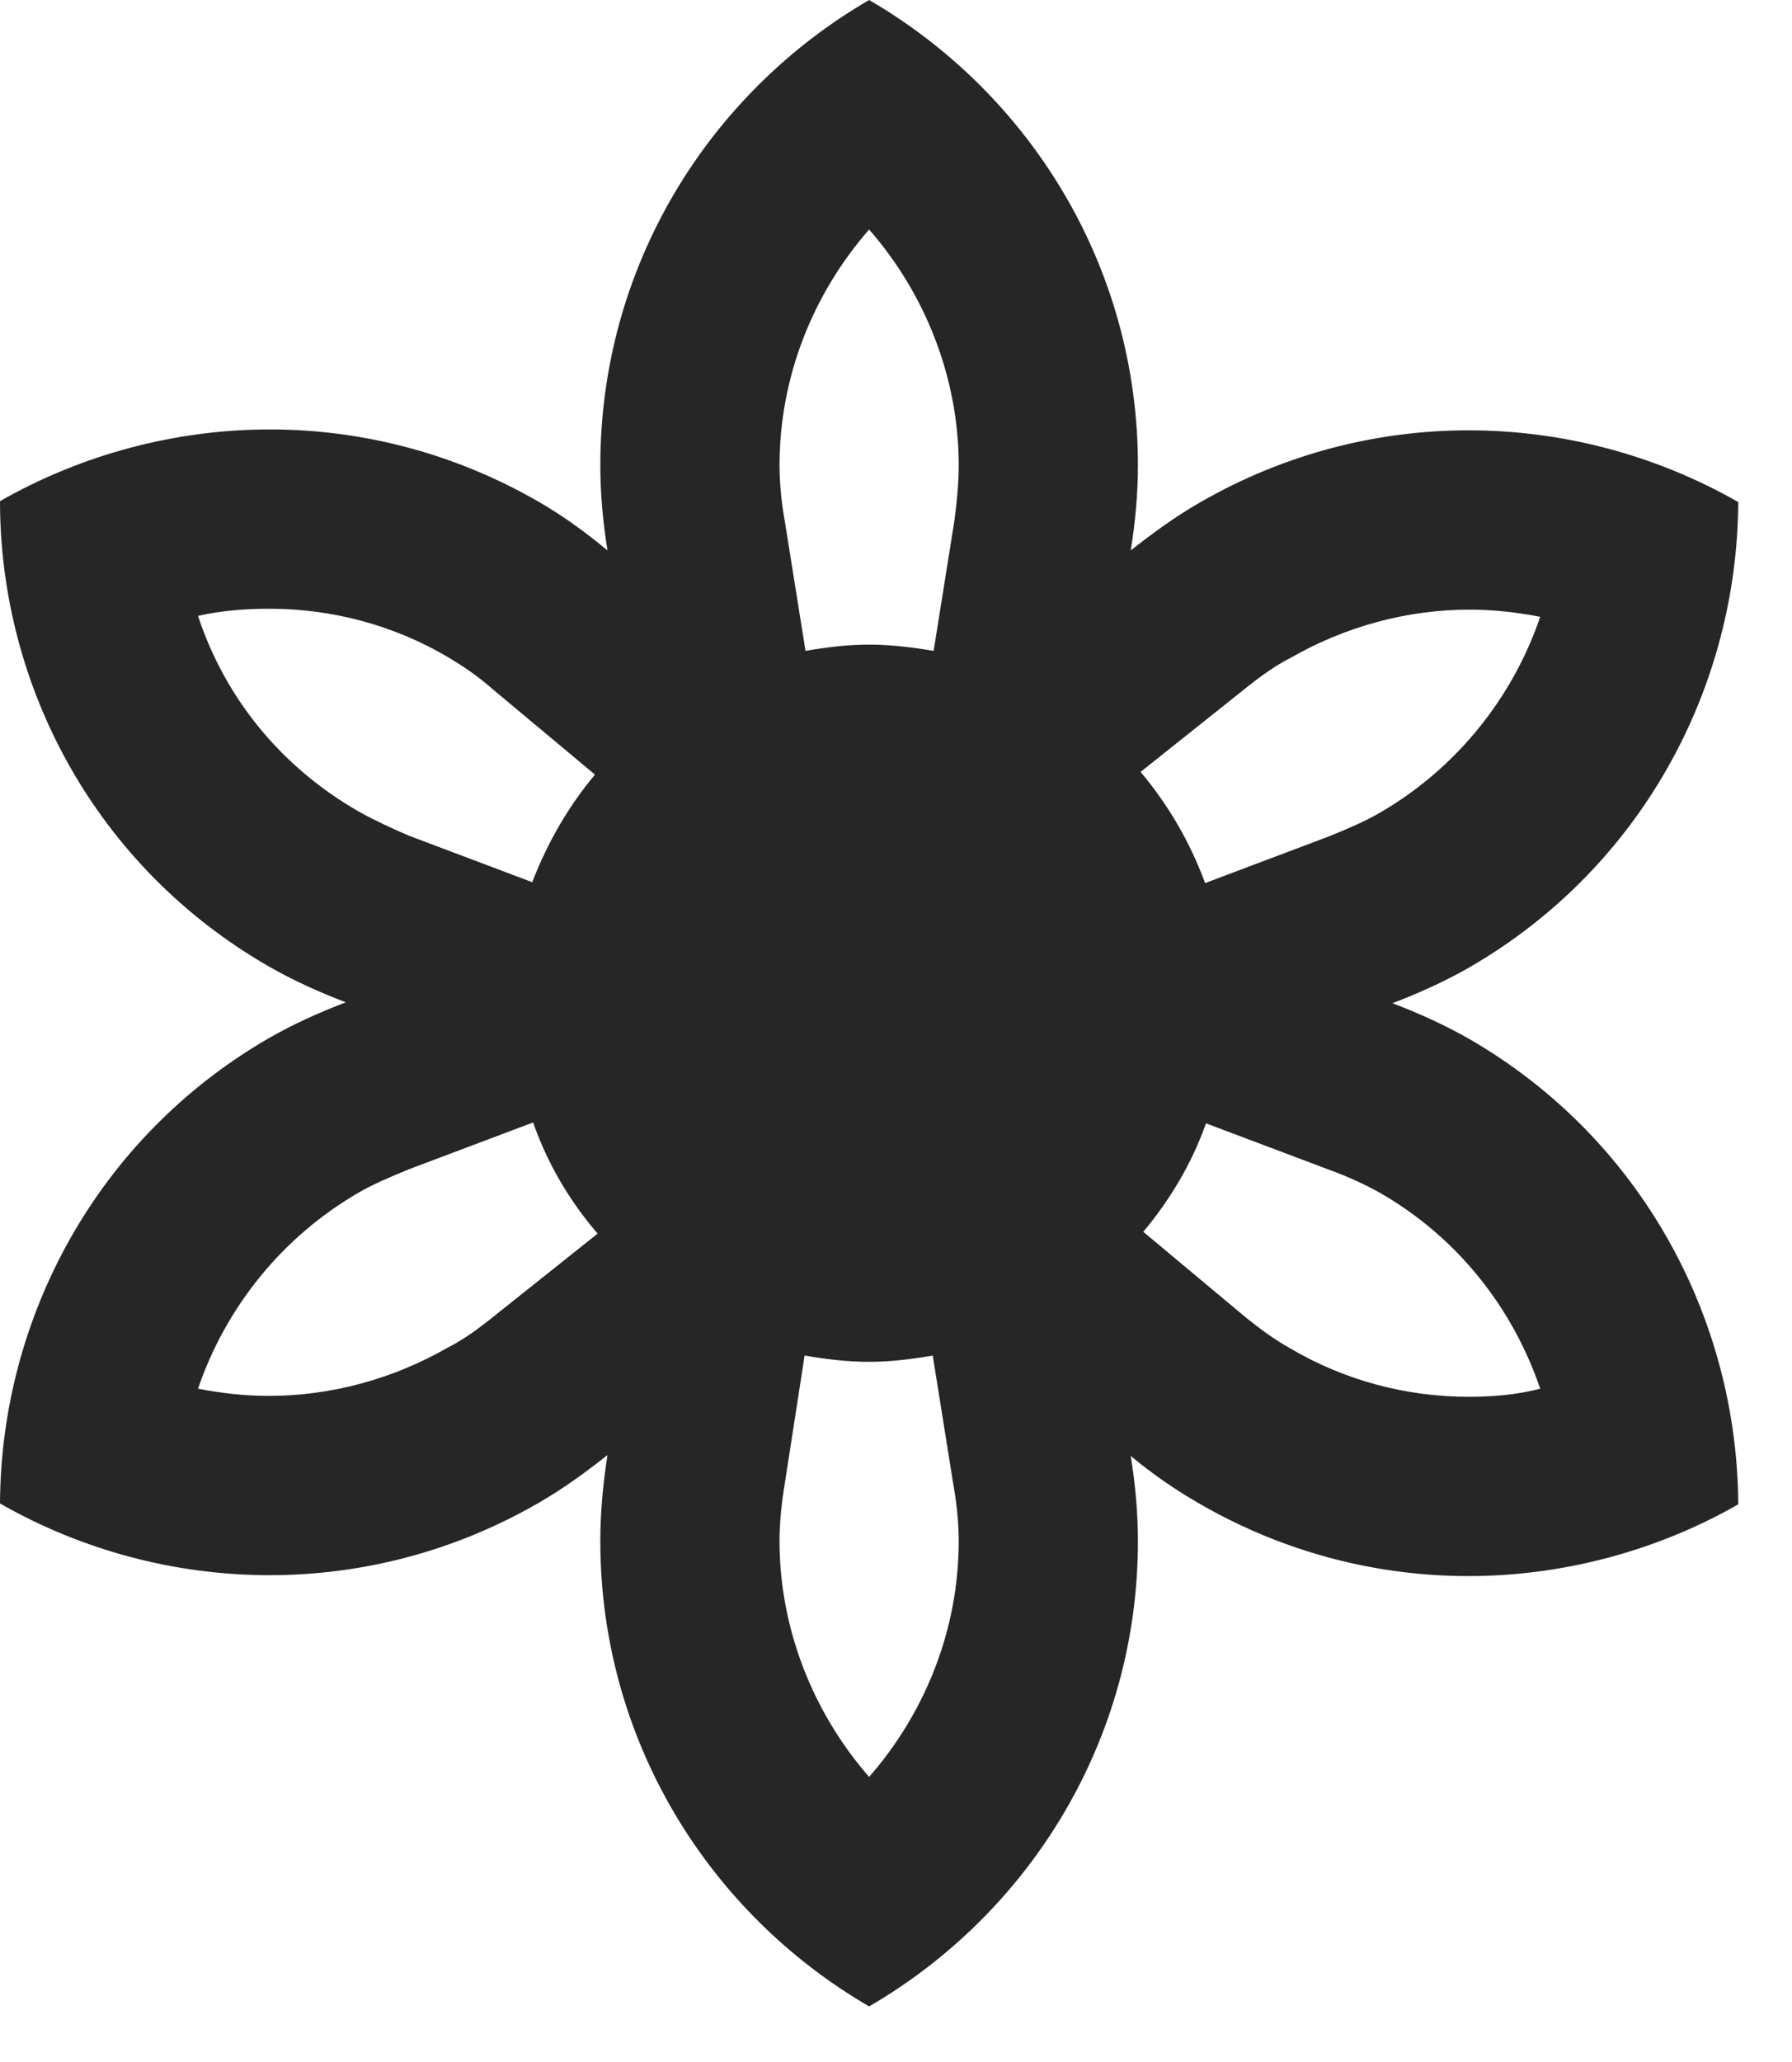 <svg width="20" height="23" viewBox="0 0 20 23" fill="none" xmlns="http://www.w3.org/2000/svg">
<path fill-rule="evenodd" clip-rule="evenodd" d="M16.4 11.59C16.12 11.43 15.83 11.3 15.54 11.19C15.83 11.08 16.12 10.95 16.4 10.79C18.32 9.68 19.39 7.67 19.4 5.6C18.49 5.08 17.45 4.8 16.39 4.8C15.37 4.8 14.34 5.06 13.4 5.6C13.12 5.76 12.86 5.95 12.62 6.14C12.67 5.83 12.7 5.51 12.7 5.19C12.7 2.97 11.49 1.04 9.7 0C7.91 1.04 6.7 2.97 6.7 5.19C6.7 5.51 6.73 5.83 6.78 6.14C6.54 5.94 6.28 5.75 6 5.59C5.06 5.05 4.03 4.79 3.01 4.79C1.96 4.79 0.91 5.07 0 5.59C0 7.66 1.07 9.67 3 10.78C3.28 10.94 3.57 11.07 3.86 11.18C3.57 11.29 3.28 11.42 3 11.58C1.08 12.69 0.01 14.7 0 16.77C0.91 17.29 1.95 17.57 3.01 17.57C4.03 17.57 5.06 17.31 6 16.77C6.28 16.61 6.54 16.42 6.78 16.23C6.73 16.55 6.7 16.87 6.7 17.19C6.7 19.41 7.91 21.34 9.7 22.38C11.49 21.34 12.7 19.41 12.7 17.19C12.7 16.87 12.67 16.55 12.62 16.24C12.86 16.44 13.12 16.62 13.4 16.78C14.34 17.32 15.37 17.58 16.39 17.58C17.44 17.58 18.49 17.3 19.4 16.78C19.39 14.71 18.32 12.7 16.4 11.59ZM13.86 7.71C14.07 7.54 14.24 7.42 14.4 7.34C15.01 6.99 15.7 6.8 16.4 6.8C16.67 6.8 16.93 6.83 17.19 6.88C16.88 7.79 16.25 8.57 15.41 9.06C15.24 9.16 15.05 9.24 14.83 9.33L13.45 9.85C13.28 9.39 13.04 8.98 12.73 8.61L13.86 7.71ZM10.7 5.19C10.7 4.22 10.33 3.28 9.7 2.56C9.07 3.28 8.7 4.21 8.7 5.19C8.7 5.38 8.72 5.6 8.76 5.82L8.99 7.26C9.22 7.22 9.46 7.19 9.7 7.19C9.94 7.19 10.18 7.22 10.42 7.26L10.65 5.82C10.68 5.6 10.7 5.38 10.7 5.19ZM2.21 6.87C2.47 6.81 2.74 6.79 3.01 6.79C3.7 6.79 4.39 6.97 5 7.33C5.15 7.42 5.32 7.53 5.49 7.68L6.64 8.64C6.34 9 6.11 9.4 5.94 9.84L4.56 9.32C4.35 9.23 4.16 9.14 4 9.05C3.13 8.55 2.51 7.78 2.21 6.87ZM5 15.03C5.16 14.95 5.33 14.83 5.54 14.66L6.67 13.76C6.36 13.4 6.11 12.98 5.95 12.52L4.57 13.04C4.35 13.13 4.16 13.21 3.99 13.31C3.15 13.8 2.52 14.58 2.21 15.49C2.47 15.54 2.73 15.57 3 15.57C3.7 15.57 4.39 15.38 5 15.03ZM9.7 19.82C9.07 19.1 8.7 18.16 8.7 17.19C8.7 16.99 8.72 16.78 8.76 16.54L8.98 15.12C9.21 15.16 9.45 15.19 9.7 15.19C9.94 15.19 10.18 15.16 10.41 15.12L10.64 16.56C10.68 16.78 10.7 17 10.7 17.19C10.7 18.17 10.33 19.1 9.7 19.82ZM14.4 15.04C15.01 15.4 15.7 15.58 16.39 15.58C16.65 15.58 16.92 15.56 17.19 15.49C16.88 14.58 16.26 13.8 15.41 13.31C15.25 13.22 15.06 13.13 14.84 13.05L13.46 12.53C13.3 12.98 13.06 13.38 12.76 13.74L13.91 14.7C14.06 14.82 14.22 14.94 14.4 15.04Z" fill="#262626"/>
</svg>
